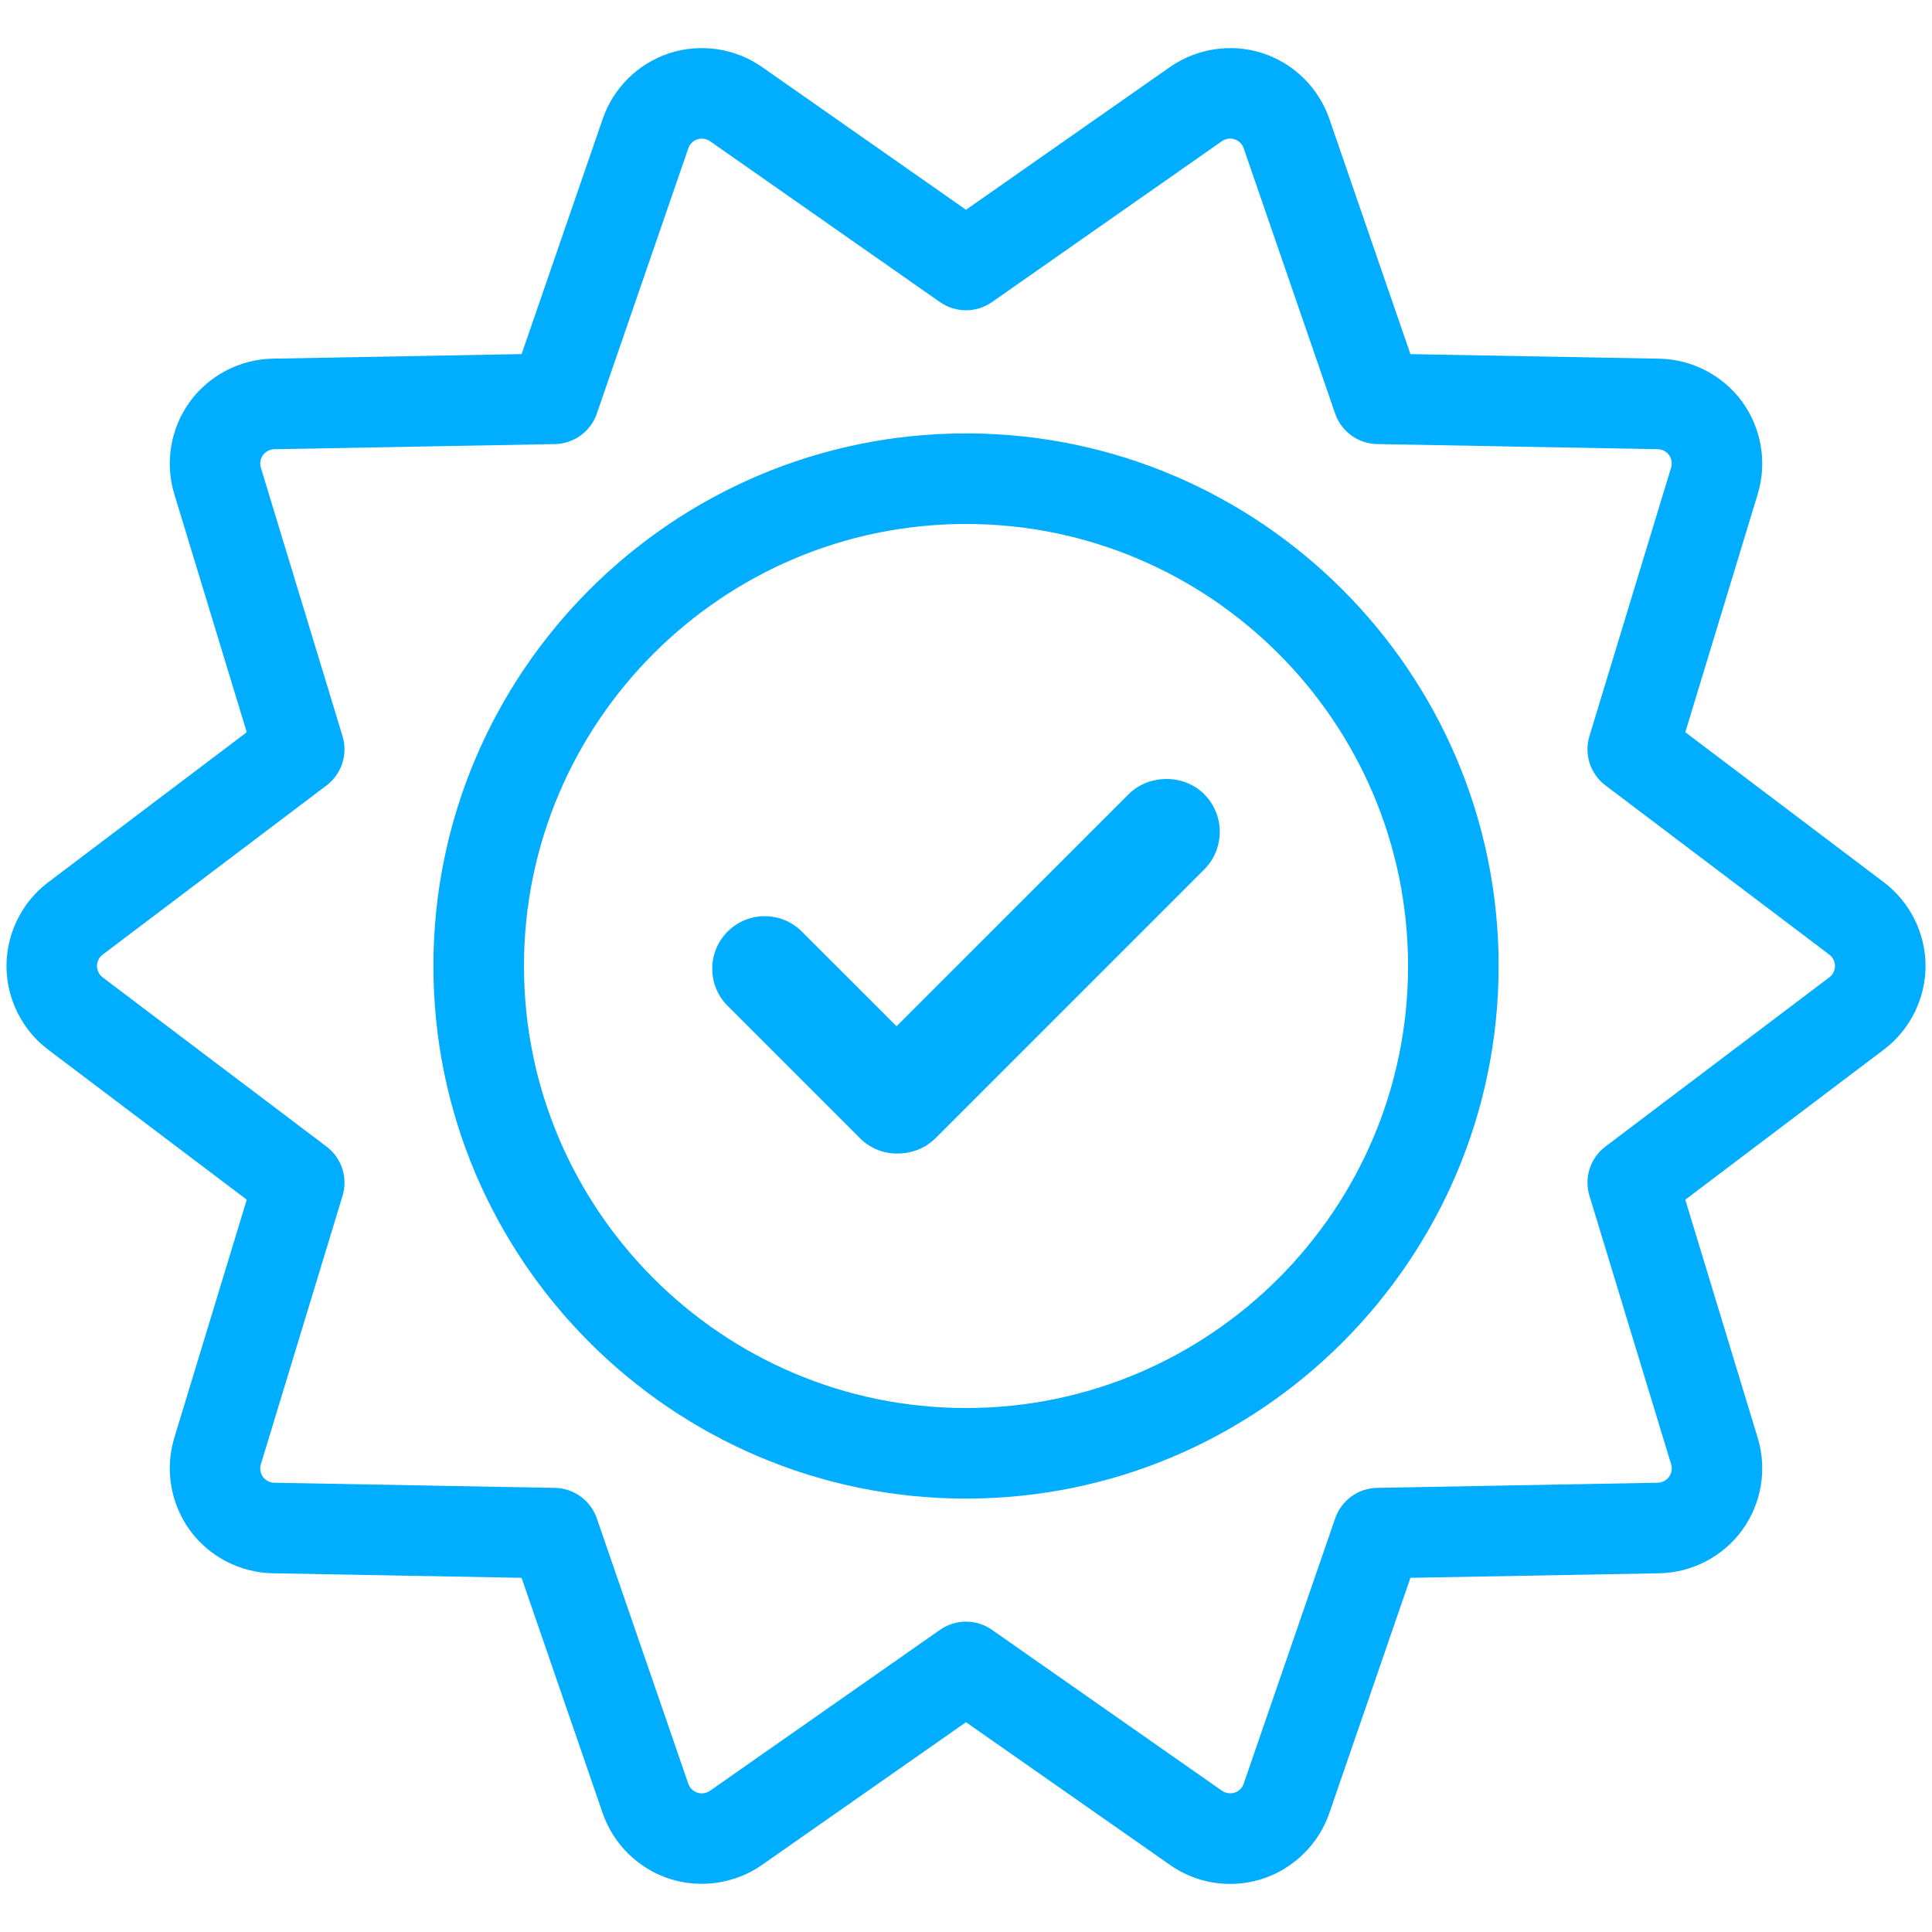 <?xml version="1.0"?>
<svg xmlns="http://www.w3.org/2000/svg" id="Layer_1" enable-background="new 0 0 64 64" height="512px" viewBox="0 0 64 64" width="512px"><g><g><path d="m40.751 62.407c-.718 0-1.407-.218-1.993-.629l-6.758-4.728-6.76 4.729c-.888.621-2.034.79-3.064.458-1.03-.335-1.856-1.146-2.21-2.17l-2.688-7.8-8.246-.15c-1.083-.021-2.109-.556-2.745-1.43-.637-.878-.829-2.02-.514-3.054l2.401-7.892-6.58-4.971c-.864-.652-1.379-1.688-1.379-2.771s.516-2.119 1.38-2.771l6.579-4.972-2.401-7.892c-.315-1.035-.123-2.177.514-3.053s1.663-1.411 2.746-1.43l8.246-.151 2.689-7.798c.353-1.025 1.18-1.837 2.211-2.171 1.029-.333 2.176-.165 3.063.458l6.758 4.73 6.759-4.73c.893-.621 2.036-.792 3.066-.457 1.029.334 1.855 1.146 2.209 2.17l2.688 7.799 8.246.151c1.082.02 2.108.554 2.746 1.429.638.878.829 2.02.513 3.055l-2.399 7.89 6.577 4.971c.864.652 1.381 1.688 1.381 2.771s-.516 2.119-1.381 2.771l-6.578 4.972 2.4 7.892c.316 1.034.124 2.176-.514 3.053-.636.875-1.661 1.41-2.744 1.431l-8.247.15-2.688 7.799c-.354 1.024-1.181 1.836-2.21 2.171-.348.113-.708.17-1.073.17zm-17.503-57.815c-.049 0-.098.008-.146.023-.14.045-.252.156-.3.295l-3.031 8.79c-.205.596-.761 1-1.391 1.011l-9.295.17c-.147.003-.287.076-.374.195-.087.12-.113.275-.07.416l2.706 8.894c.183.602-.029 1.254-.531 1.633l-7.415 5.604c-.118.089-.188.23-.188.377s.07.289.188.377l7.415 5.604c.502.379.714 1.031.531 1.633l-2.706 8.894c-.043.141-.017.297.071.417.086.118.226.19.374.193l9.294.17c.63.012 1.186.416 1.391 1.011l3.03 8.79c.048.14.161.25.302.296.139.045.295.023.416-.063l7.621-5.332c.517-.361 1.203-.361 1.72 0l7.62 5.331c.121.086.283.104.419.063.139-.046.252-.156.3-.297l3.03-8.789c.205-.595.761-.999 1.391-1.011l9.295-.17c.147-.003.287-.075.373-.194.089-.121.114-.272.071-.415l-2.706-8.895c-.184-.602.028-1.254.53-1.633l7.415-5.604c.118-.089.188-.23.188-.377s-.07-.288-.188-.376c0 0-.001-.001-.001-.001l-7.414-5.604c-.502-.379-.714-1.031-.531-1.633l2.705-8.894c.044-.142.018-.297-.069-.417s-.224-.191-.374-.194l-9.295-.17c-.63-.011-1.186-.415-1.391-1.011l-3.03-8.79c-.048-.139-.161-.25-.302-.295-.14-.046-.297-.022-.419.063l-7.618 5.331c-.517.361-1.203.361-1.72 0l-7.62-5.332c-.079-.055-.175-.084-.271-.084z" data-original="#000000" class="active-path" data-old_color="#000000" fill="#00ADFF"/><g><path d="m32 49.643c-9.729 0-17.643-7.914-17.643-17.642 0-9.729 7.915-17.644 17.643-17.644s17.644 7.915 17.644 17.644c-.001 9.728-7.916 17.642-17.644 17.642zm0-32.286c-8.074 0-14.643 6.569-14.643 14.644 0 8.074 6.569 14.642 14.643 14.642s14.644-6.568 14.644-14.642c-.001-8.075-6.57-14.644-14.644-14.644z" data-original="#000000" class="active-path" data-old_color="#000000" fill="#00ADFF"/><g><path d="m25.333 30.35c-.465 0-.901.181-1.23.51-.328.328-.509.765-.509 1.23s.181.901.509 1.229l4.385 4.386c.329.328.765.508 1.23.508.504 0 .947-.184 1.281-.517l8.889-8.891c.334-.334.518-.778.518-1.25s-.184-.915-.518-1.249c-.666-.668-1.828-.668-2.497 0l-7.691 7.69-3.139-3.137c-.327-.328-.764-.509-1.228-.509z" data-original="#000000" class="active-path" data-old_color="#000000" fill="#00ADFF"/></g></g></g></g> </svg>
